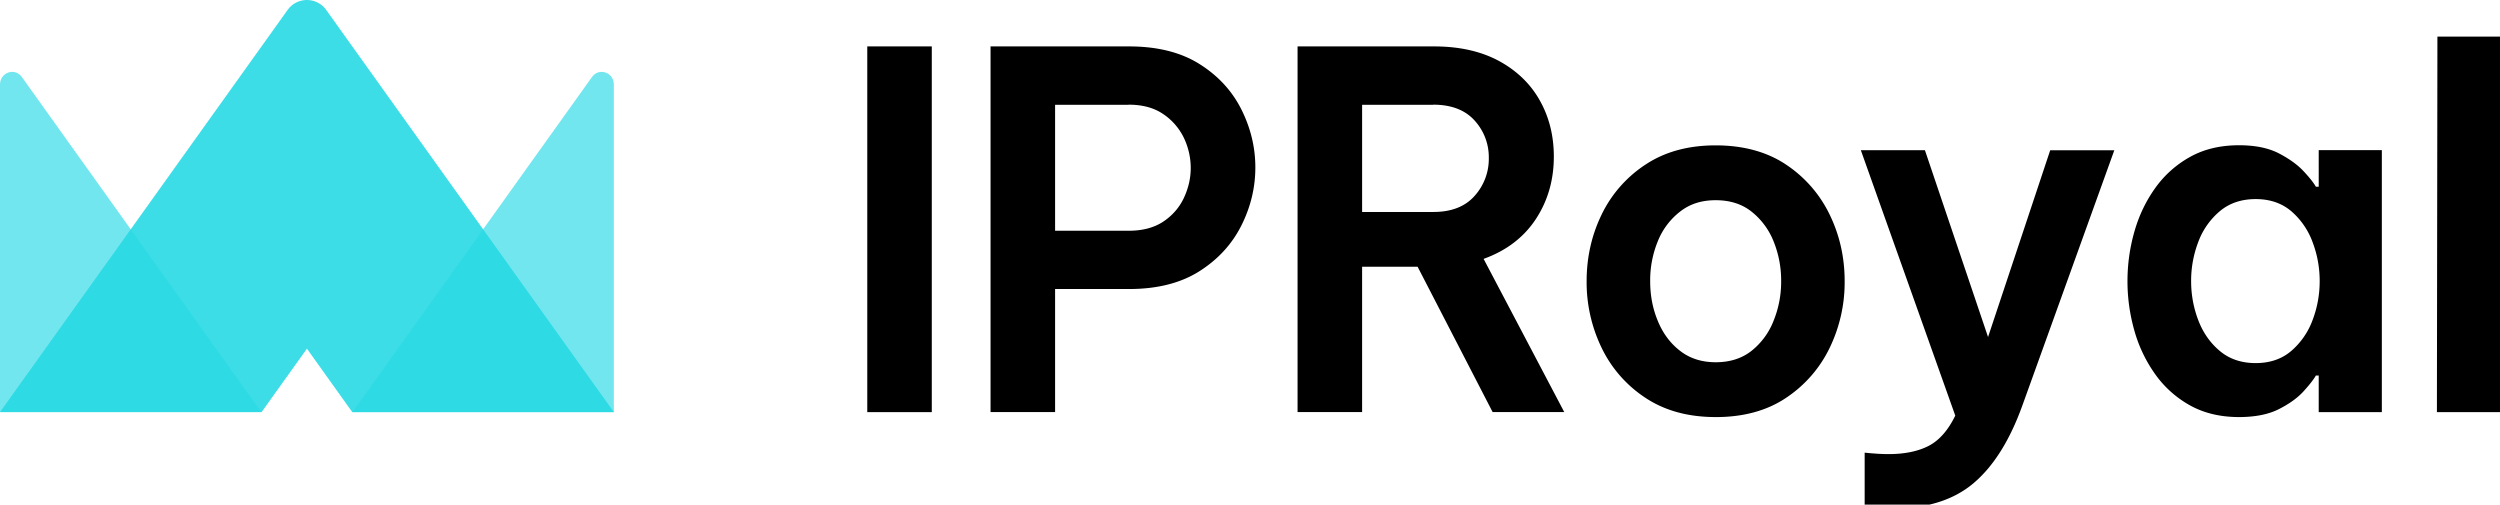 <svg xmlns="http://www.w3.org/2000/svg" viewBox="0 0 109 22"><path fill="currentColor" d="M37.813 17.968V2.024h2.813v15.944h-2.813Zm5.375 0V2.024h6.042c1.227 0 2.249.254 3.063.765.814.51 1.423 1.17 1.83 1.98.407.814.61 1.656.61 2.532 0 .877-.203 1.722-.61 2.532s-1.016 1.477-1.83 1.993c-.814.516-1.836.775-3.063.775h-3.228v5.364h-2.814v.003Zm6.02-13.4h-3.206v5.493h3.206c.607 0 1.11-.133 1.51-.398.398-.265.7-.611.9-1.035.198-.424.298-.86.298-1.304 0-.444-.1-.896-.299-1.314a2.625 2.625 0 0 0-.9-1.036c-.401-.274-.902-.41-1.509-.41v.004Zm7.366 13.4V2.024h5.959c1.102 0 2.043.214 2.824.635.778.424 1.374.998 1.78 1.724.408.727.61 1.54.61 2.446 0 1.02-.263 1.929-.786 2.725-.524.795-1.282 1.375-2.276 1.733l3.516 6.678h-3.123l-3.27-6.335h-2.42v6.335h-2.814v.003Zm5.918-13.4h-3.104v4.674h3.104c.786 0 1.387-.233 1.8-.7a2.41 2.41 0 0 0 .62-1.65 2.37 2.37 0 0 0-.62-1.638c-.413-.458-1.014-.69-1.8-.69v.004Zm12.311 13.616c-1.199 0-2.22-.28-3.062-.839a5.42 5.42 0 0 1-1.913-2.186 6.554 6.554 0 0 1-.651-2.898c0-1.035.216-2 .65-2.898a5.42 5.42 0 0 1 1.914-2.185c.842-.56 1.863-.84 3.062-.84 1.2 0 2.238.28 3.071.84a5.456 5.456 0 0 1 1.902 2.185c.435.897.651 1.863.651 2.898a6.555 6.555 0 0 1-.65 2.898 5.456 5.456 0 0 1-1.903 2.186c-.833.56-1.858.84-3.07.84Zm0-2.39c.62 0 1.141-.165 1.562-.496a3.11 3.11 0 0 0 .96-1.304 4.503 4.503 0 0 0 .333-1.733 4.54 4.54 0 0 0-.332-1.744 3.132 3.132 0 0 0-.961-1.292c-.42-.332-.941-.496-1.562-.496-.62 0-1.124.164-1.55.496a3.08 3.08 0 0 0-.972 1.292 4.486 4.486 0 0 0-.333 1.744c0 .632.111 1.197.333 1.733.221.54.545.975.972 1.304.426.331.944.496 1.55.496Zm7.717 6.376c-.36 0-.764-.03-1.221-.087v-2.347c.412.043.759.063 1.035.063.704 0 1.285-.118 1.748-.355.462-.236.853-.677 1.168-1.323L81.133 6.55h2.794l2.752 8.144 2.71-8.143h2.795l-4.013 11.14c-.55 1.522-1.262 2.65-2.132 3.382-.869.732-2.04 1.098-3.516 1.098l-.003-.003ZM97.621 6.333c.703 0 1.282.118 1.739.354.454.237.814.496 1.074.776.263.28.441.507.538.678h.124V6.546h2.752v11.422h-2.752v-1.595h-.124c-.097.173-.277.401-.538.69-.263.288-.62.544-1.074.775-.454.23-1.036.346-1.739.346-.814 0-1.523-.17-2.132-.507a4.601 4.601 0 0 1-1.52-1.358 6.1 6.1 0 0 1-.911-1.907 7.866 7.866 0 0 1-.3-2.154c0-.732.1-1.45.3-2.154.2-.703.504-1.338.91-1.906A4.602 4.602 0 0 1 95.49 6.84c.606-.337 1.318-.507 2.132-.507Zm.726 2.347c-.62 0-1.141.176-1.562.527a3.21 3.21 0 0 0-.942 1.347 4.74 4.74 0 0 0-.31 1.701c0 .589.103 1.157.31 1.702.208.545.521.995.942 1.346.42.352.941.528 1.562.528.62 0 1.138-.176 1.55-.528a3.26 3.26 0 0 0 .931-1.346c.207-.545.31-1.113.31-1.702 0-.588-.103-1.156-.31-1.7a3.26 3.26 0 0 0-.93-1.348c-.416-.351-.931-.527-1.551-.527Zm7.902 9.288.022-16.373h2.73v16.373h-2.752Z"/><path fill="#27D9E5" fill-opacity=".65" d="M15.366 17.968 25.811 3.357c.304-.427.952-.202.952.329v14.282H15.366Zm-3.969 0L.953 3.357C.648 2.93 0 3.155 0 3.685v14.283h11.397Z"/><path fill="#27D9E5" fill-opacity=".9" d="m13.382 15.202 1.977 2.766h11.406L14.23.444a1.034 1.034 0 0 0-1.698 0L0 17.967h11.405l1.977-2.765Z"/></svg>